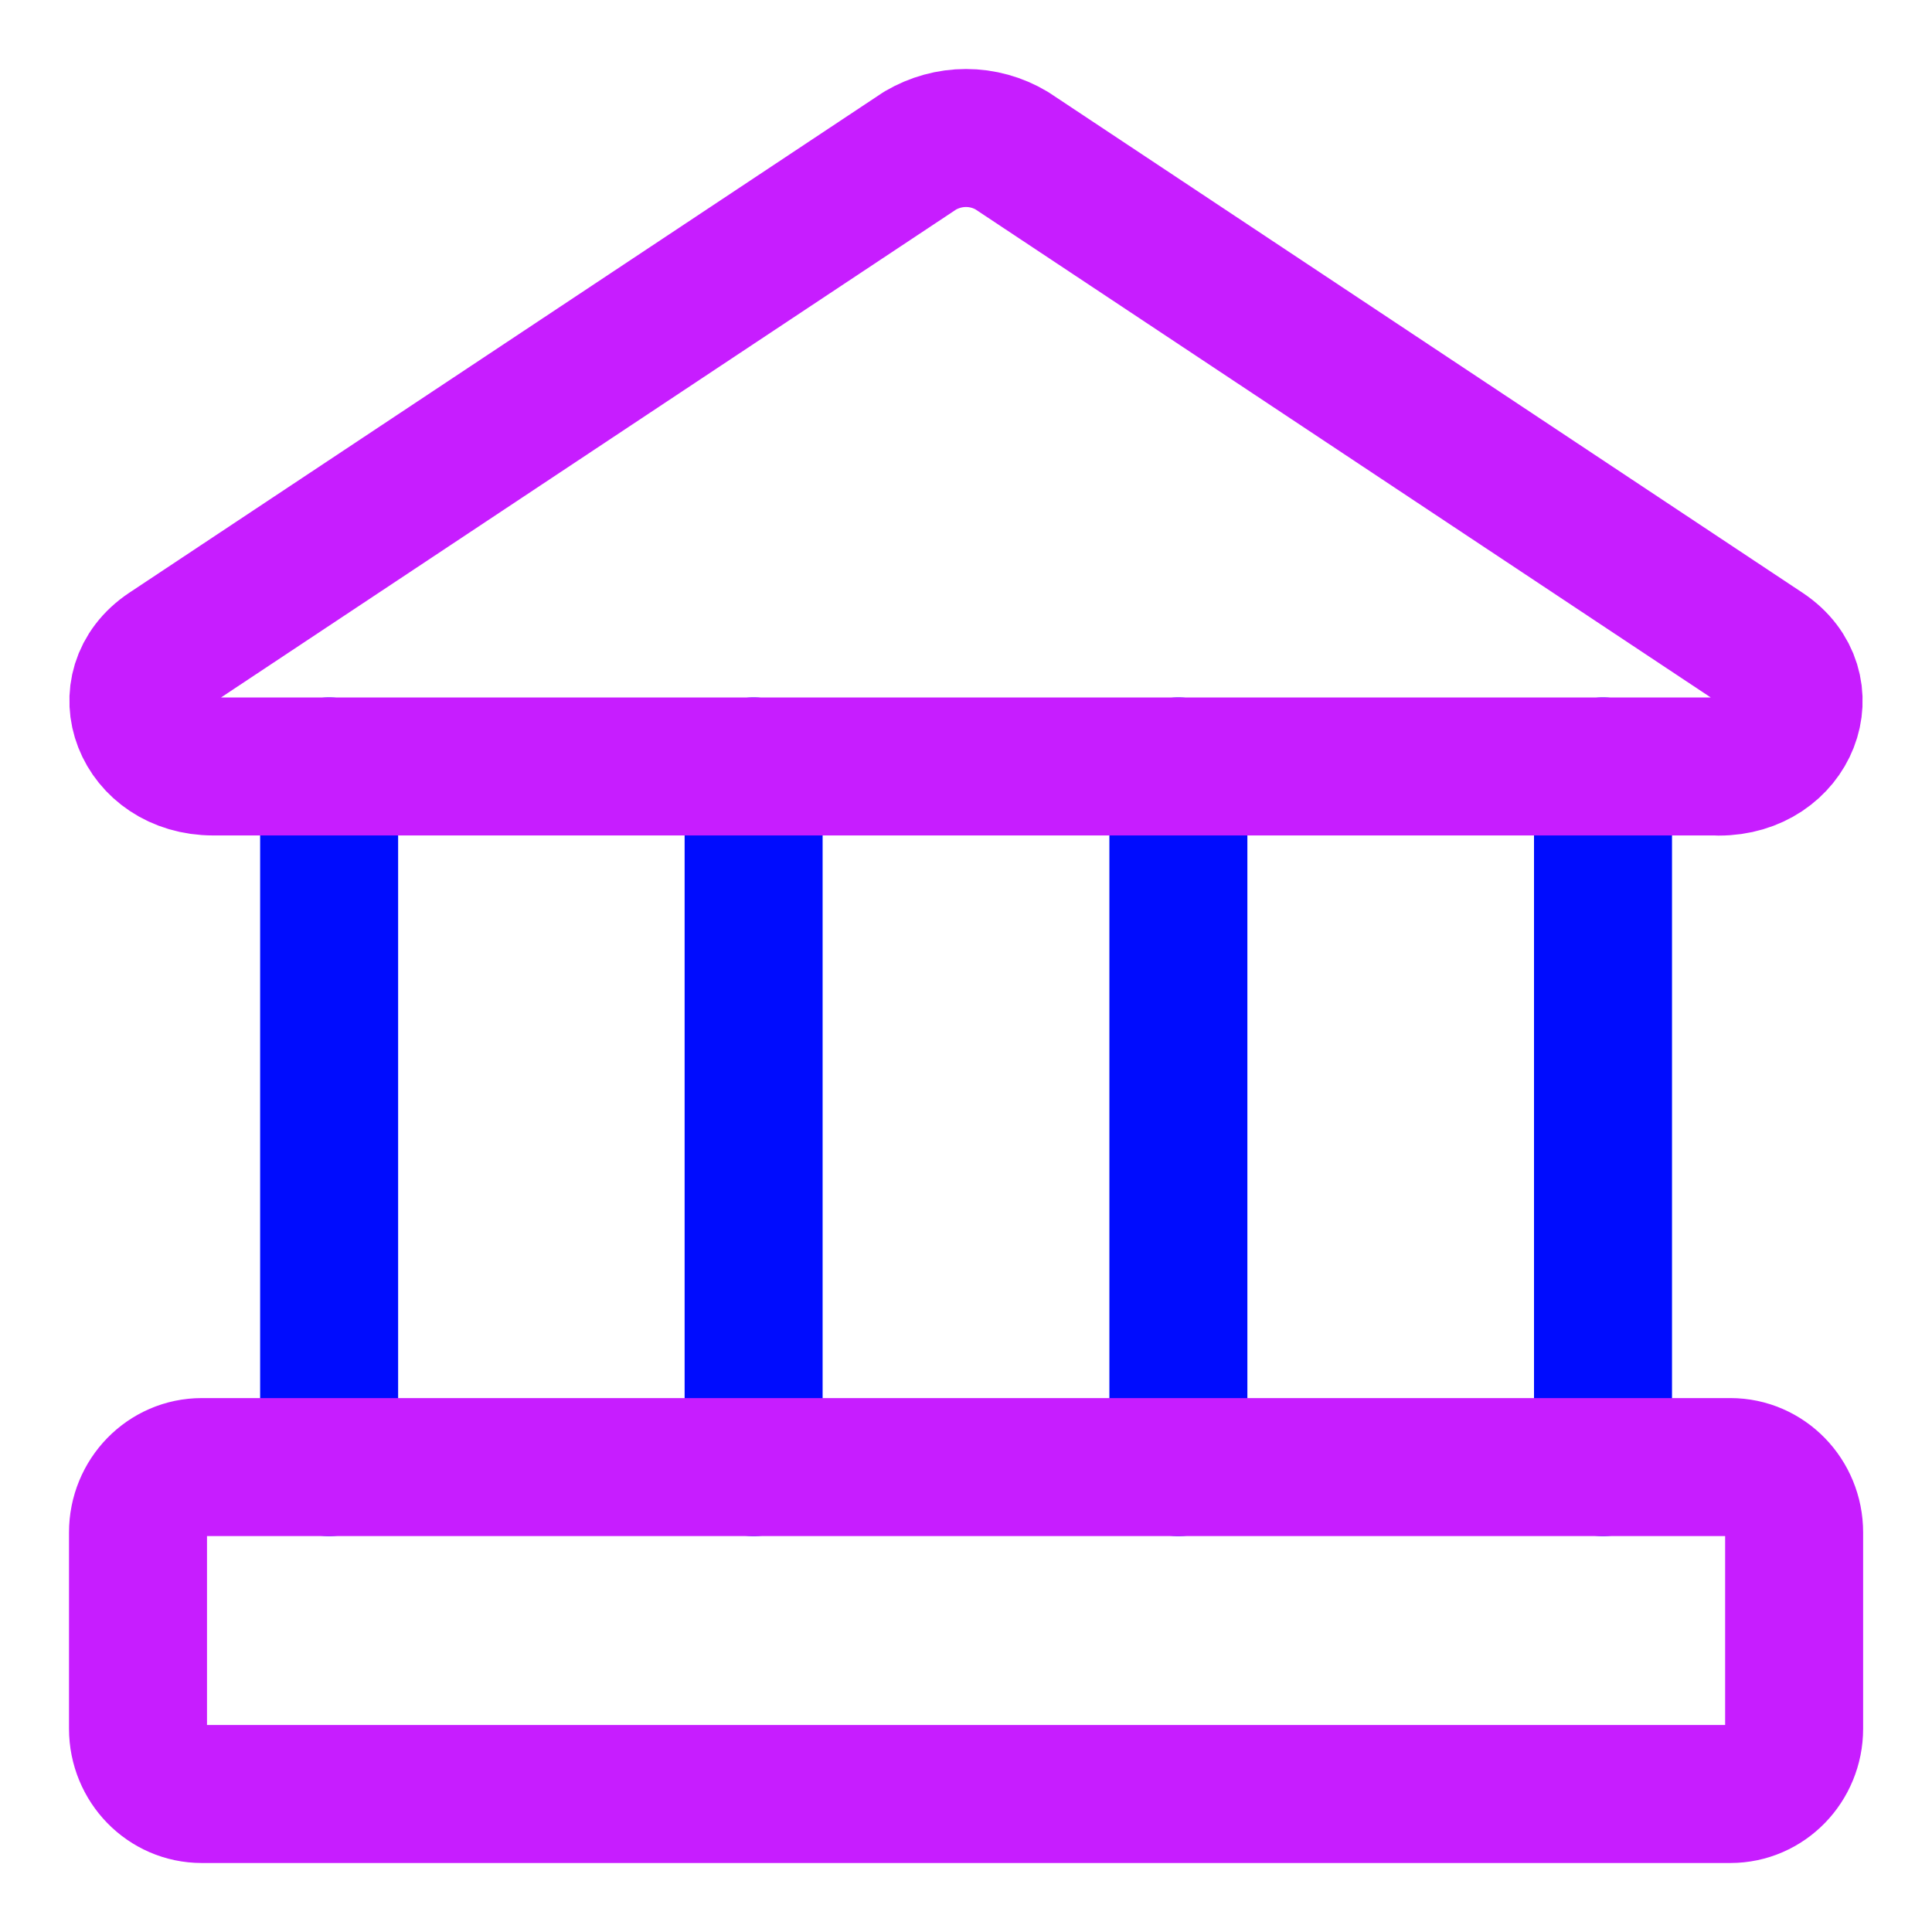<svg xmlns="http://www.w3.org/2000/svg" fill="none" viewBox="0 0 14 14" id="Bank--Streamline-Core-Neon">
  <desc>
    Bank Streamline Icon: https://streamlinehq.com
  </desc>
  <g id="bank--institution-saving-bank-payment-finance">
    <path id="Vector" stroke="#000cfe" stroke-linecap="round" stroke-linejoin="round" d="M2.385 5.554v5.077" stroke-width="1"></path>
    <path id="Vector_2" stroke="#000cfe" stroke-linecap="round" stroke-linejoin="round" d="M5.461 5.554v5.077" stroke-width="1"></path>
    <path id="Vector_3" stroke="#000cfe" stroke-linecap="round" stroke-linejoin="round" d="M8.539 5.554v5.077" stroke-width="1"></path>
    <path id="Vector_4" stroke="#000cfe" stroke-linecap="round" stroke-linejoin="round" d="M11.616 5.554v5.077" stroke-width="1"></path>
    <path id="Vector_5" stroke="#c71dff" stroke-linecap="round" stroke-linejoin="round" d="M12.456 5.554H1.545c-0.517 0 -0.738 -0.571 -0.332 -0.842l5.455 -3.621C6.769 1.032 6.883 1 7 1c0.117 0 0.232 0.032 0.332 0.092l5.455 3.621c0.406 0.271 0.185 0.842 -0.332 0.842Z" stroke-width="1"></path>
    <path id="Vector_6" stroke="#c71dff" stroke-linecap="round" stroke-linejoin="round" d="M12.539 10.631H1.462c-0.255 0 -0.462 0.212 -0.462 0.474v1.421c0 0.262 0.207 0.474 0.462 0.474H12.539c0.255 0 0.462 -0.212 0.462 -0.474v-1.421c0 -0.262 -0.207 -0.474 -0.462 -0.474Z" stroke-width="1"></path>
  </g>
</svg>